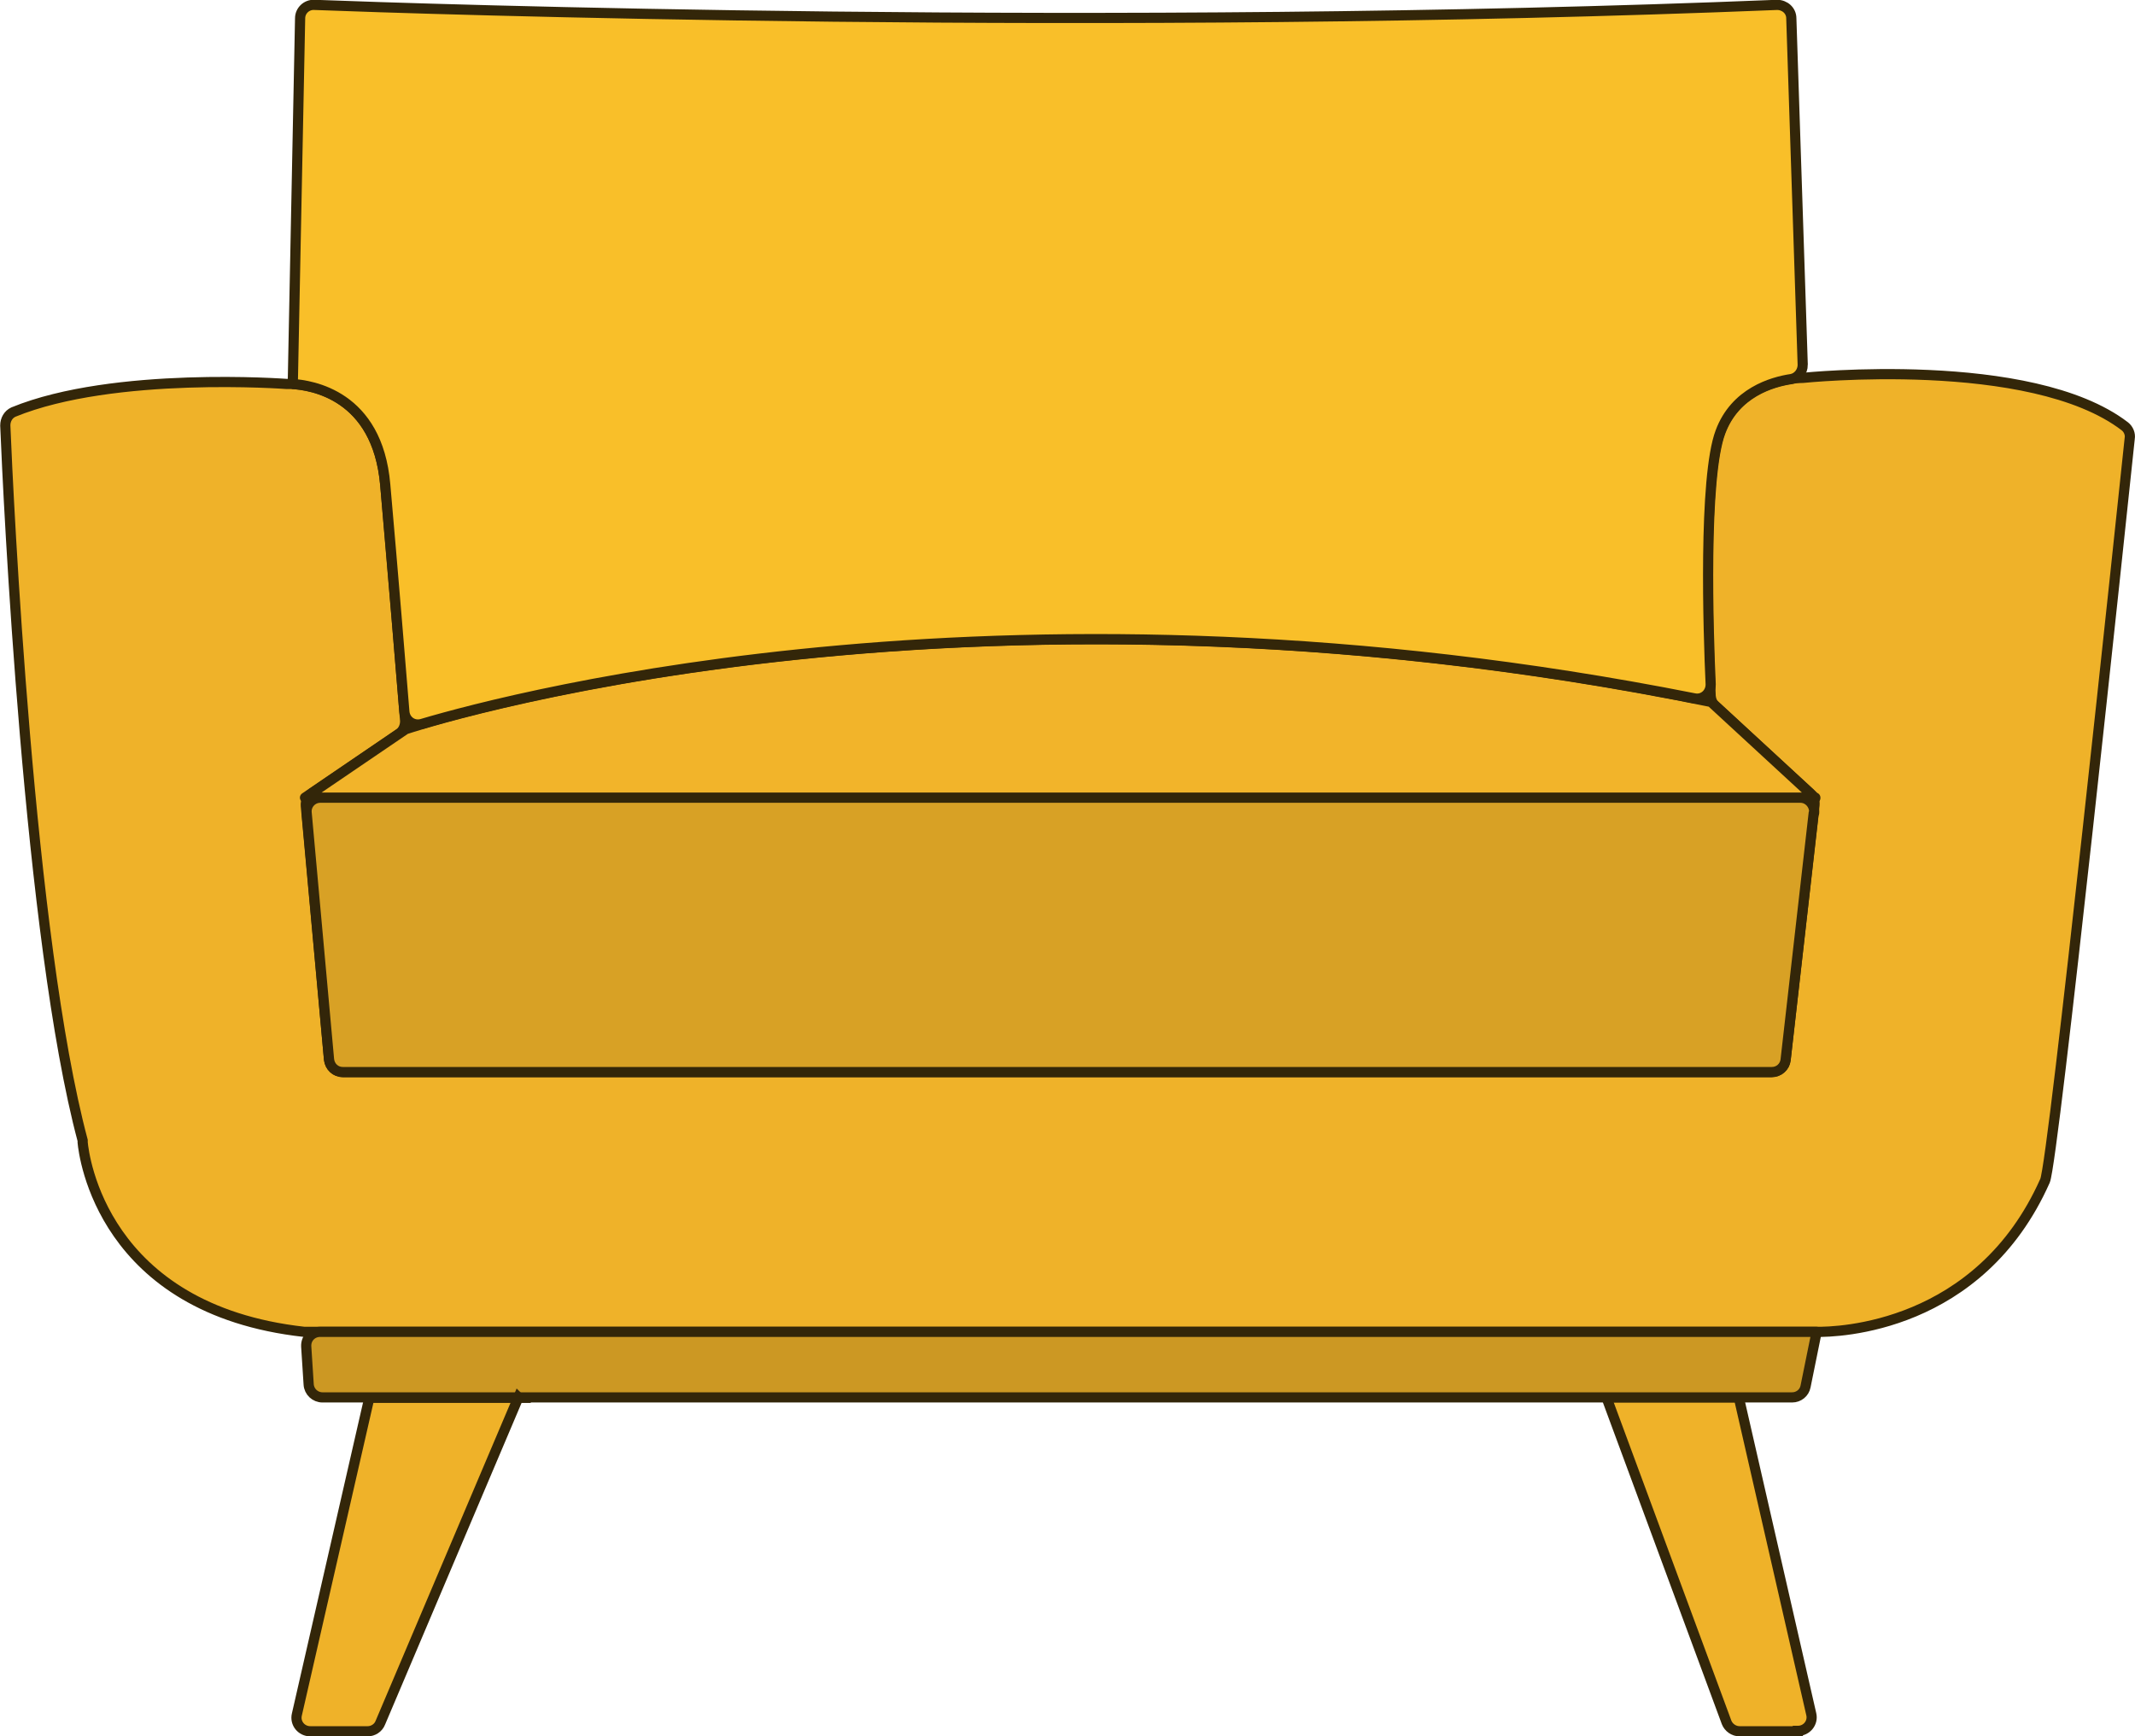 <?xml version="1.0" encoding="UTF-8"?>
<svg id="Layer_2" data-name="Layer 2" xmlns="http://www.w3.org/2000/svg" viewBox="0 0 52.43 42.64">
  <defs>
    <style>
      .cls-1 {
        fill: #d8a125;
      }

      .cls-1, .cls-2, .cls-3, .cls-4, .cls-5 {
        stroke: #332609;
        stroke-width: .25px;
      }

      .cls-1, .cls-3, .cls-5 {
        stroke-linecap: round;
        stroke-linejoin: round;
      }

      .cls-2 {
        fill: #efb229;
      }

      .cls-2, .cls-4 {
        stroke-miterlimit: 10;
      }

      .cls-3 {
        fill: #cc9823;
      }

      .cls-4 {
        fill: #f9bf29;
      }

      .cls-5 {
        fill: #f2b42a;
      }
    </style>
  </defs>
  <g id="Layer_1-2" data-name="Layer 1">
    <g>
      <path class="cls-2" d="m52.18,10.47c.09.07.14.19.12.3-.2,1.89-1.87,17.76-2.08,18.23-1.61,3.62-5.09,3.72-5.62,3.71h0s-.06,0-.06,0H7.51s-.03,0-.04,0c-4.96-.55-5.41-4.33-5.44-4.65,0-.02,0-.03,0-.05C.71,23.07.2,12.18.13,10.45c0-.14.07-.27.2-.33,2.47-1.01,6.71-.69,6.71-.69,0,0,.05,0,.13,0,.47.02,2.09.26,2.29,2.47.19,2.21.43,5.05.49,5.81,0,.12-.05.24-.15.31l-2.14,1.46c-.1.07-.16.19-.15.31l.57,6.23c.02.17.16.31.34.31h35.09c.17,0,.32-.13.34-.3l.71-6.26c.01-.11-.03-.21-.11-.29l-2.33-2.15c-.07-.06-.1-.14-.11-.23-.04-.84-.23-5.27.23-6.49.49-1.31,1.95-1.33,2.04-1.33h0s5.59-.58,7.9,1.19Z"/>
      <path class="cls-1" d="m44.54,19.97l-.69,6.06c-.02.17-.16.3-.34.3H8.42c-.18,0-.32-.13-.34-.31l-.55-6.06c-.02-.2.14-.37.34-.37h36.34c.2,0,.36.18.34.38Z"/>
      <path class="cls-5" d="m44.58,19.59H7.49l2.47-1.68s13.36-4.49,32.06-.67l2.56,2.36Z"/>
      <path class="cls-4" d="m44.27,8.96c0,.17-.12.32-.28.35-.47.07-1.38.33-1.74,1.3-.42,1.11-.3,4.91-.24,6.2,0,.22-.19.39-.41.34-16.6-3.29-28.91-.06-31.24.63-.21.06-.41-.08-.43-.3-.08-.99-.29-3.55-.47-5.58-.19-2.2-1.81-2.44-2.29-2.47h.02s.18-8.98.18-8.98c0-.19.16-.34.35-.33,2.59.1,19.42.67,35.92,0,.19,0,.35.14.35.33l.28,8.51Z"/>
      <path class="cls-2" d="m44.15,42.52h-1.43c-.14,0-.27-.09-.32-.22l-2.95-7.98h3.25l1.78,7.78c.05.21-.11.41-.33.41Z"/>
      <path class="cls-3" d="m44.61,32.72l-.27,1.33c-.03.16-.17.27-.33.27H7.92c-.18,0-.33-.14-.34-.32l-.06-.93c-.01-.2.14-.36.34-.36h36.69s.02,0,.06,0h0Z"/>
      <path class="cls-2" d="m12.73,34.32l-3.39,7.99c-.05.13-.18.21-.31.21h-1.41c-.22,0-.38-.2-.33-.41l1.78-7.78h3.67Z"/>
    </g>
  </g>
</svg>